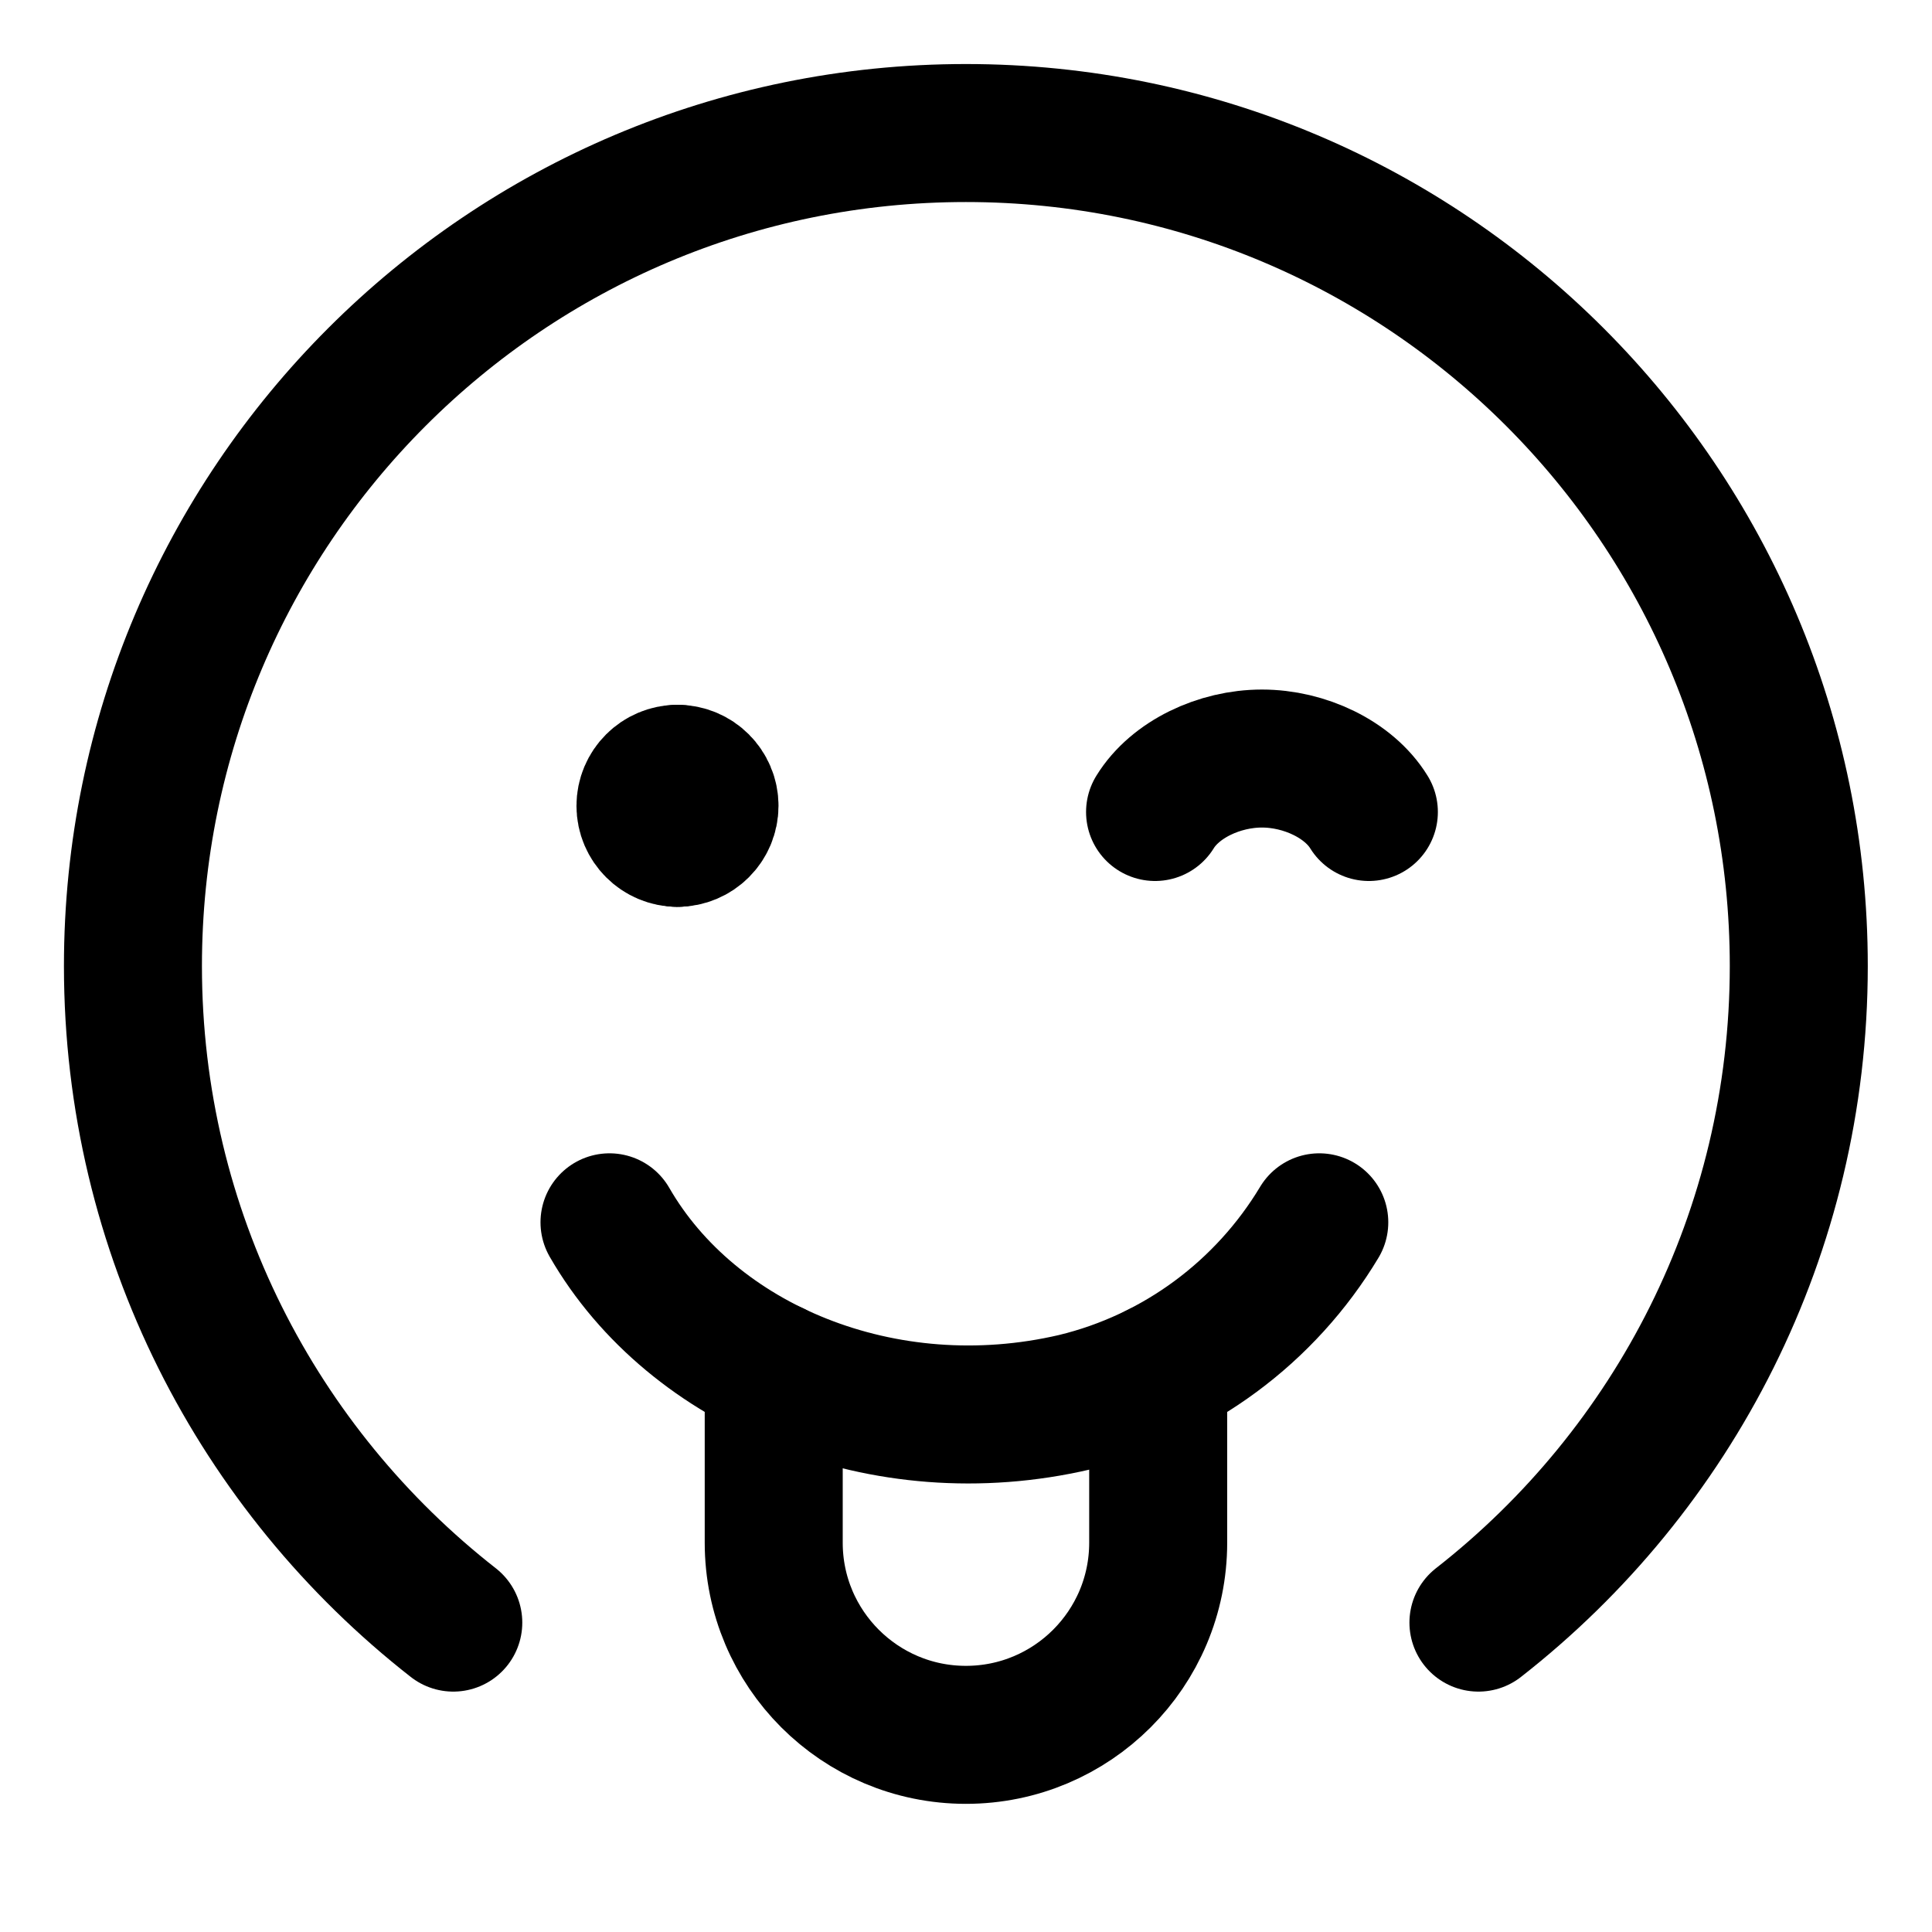 <svg width="21" height="21" viewBox="0 0 21 21" fill="none" xmlns="http://www.w3.org/2000/svg">
<path d="M8.41 14.899V16.768C8.41 17.922 9.346 18.857 10.499 18.857C11.653 18.857 12.589 17.922 12.589 16.768V14.911" stroke="black" stroke-width="1.5" stroke-linecap="round" stroke-linejoin="round"/>
<path d="M6.625 13.286C7.525 14.85 9.604 15.726 11.683 15.241C12.802 14.971 13.756 14.259 14.34 13.286" stroke="black" stroke-width="1.5" stroke-linecap="round" stroke-linejoin="round"/>
<path d="M7.364 9.107C7.172 9.107 7.016 8.951 7.016 8.759C7.016 8.567 7.172 8.411 7.364 8.411" stroke="black" stroke-width="1.5" stroke-linecap="round" stroke-linejoin="round"/>
<path d="M7.363 9.107C7.556 9.107 7.712 8.951 7.712 8.759C7.712 8.567 7.556 8.411 7.363 8.411" stroke="black" stroke-width="1.5" stroke-linecap="round" stroke-linejoin="round"/>
<path d="M12.555 8.826C12.773 8.472 13.252 8.245 13.717 8.245C14.181 8.245 14.661 8.472 14.879 8.826" stroke="black" stroke-width="1.5" stroke-linecap="round" stroke-linejoin="round"/>
<path d="M16.07 17.637C18.19 15.98 19.552 13.399 19.552 10.5C19.552 5.5 15.499 1.446 10.499 1.446C5.499 1.446 1.445 5.5 1.445 10.5C1.445 13.399 2.808 15.98 4.927 17.637" stroke="black" stroke-width="1.5" stroke-linecap="round" stroke-linejoin="round"/>
</svg>
